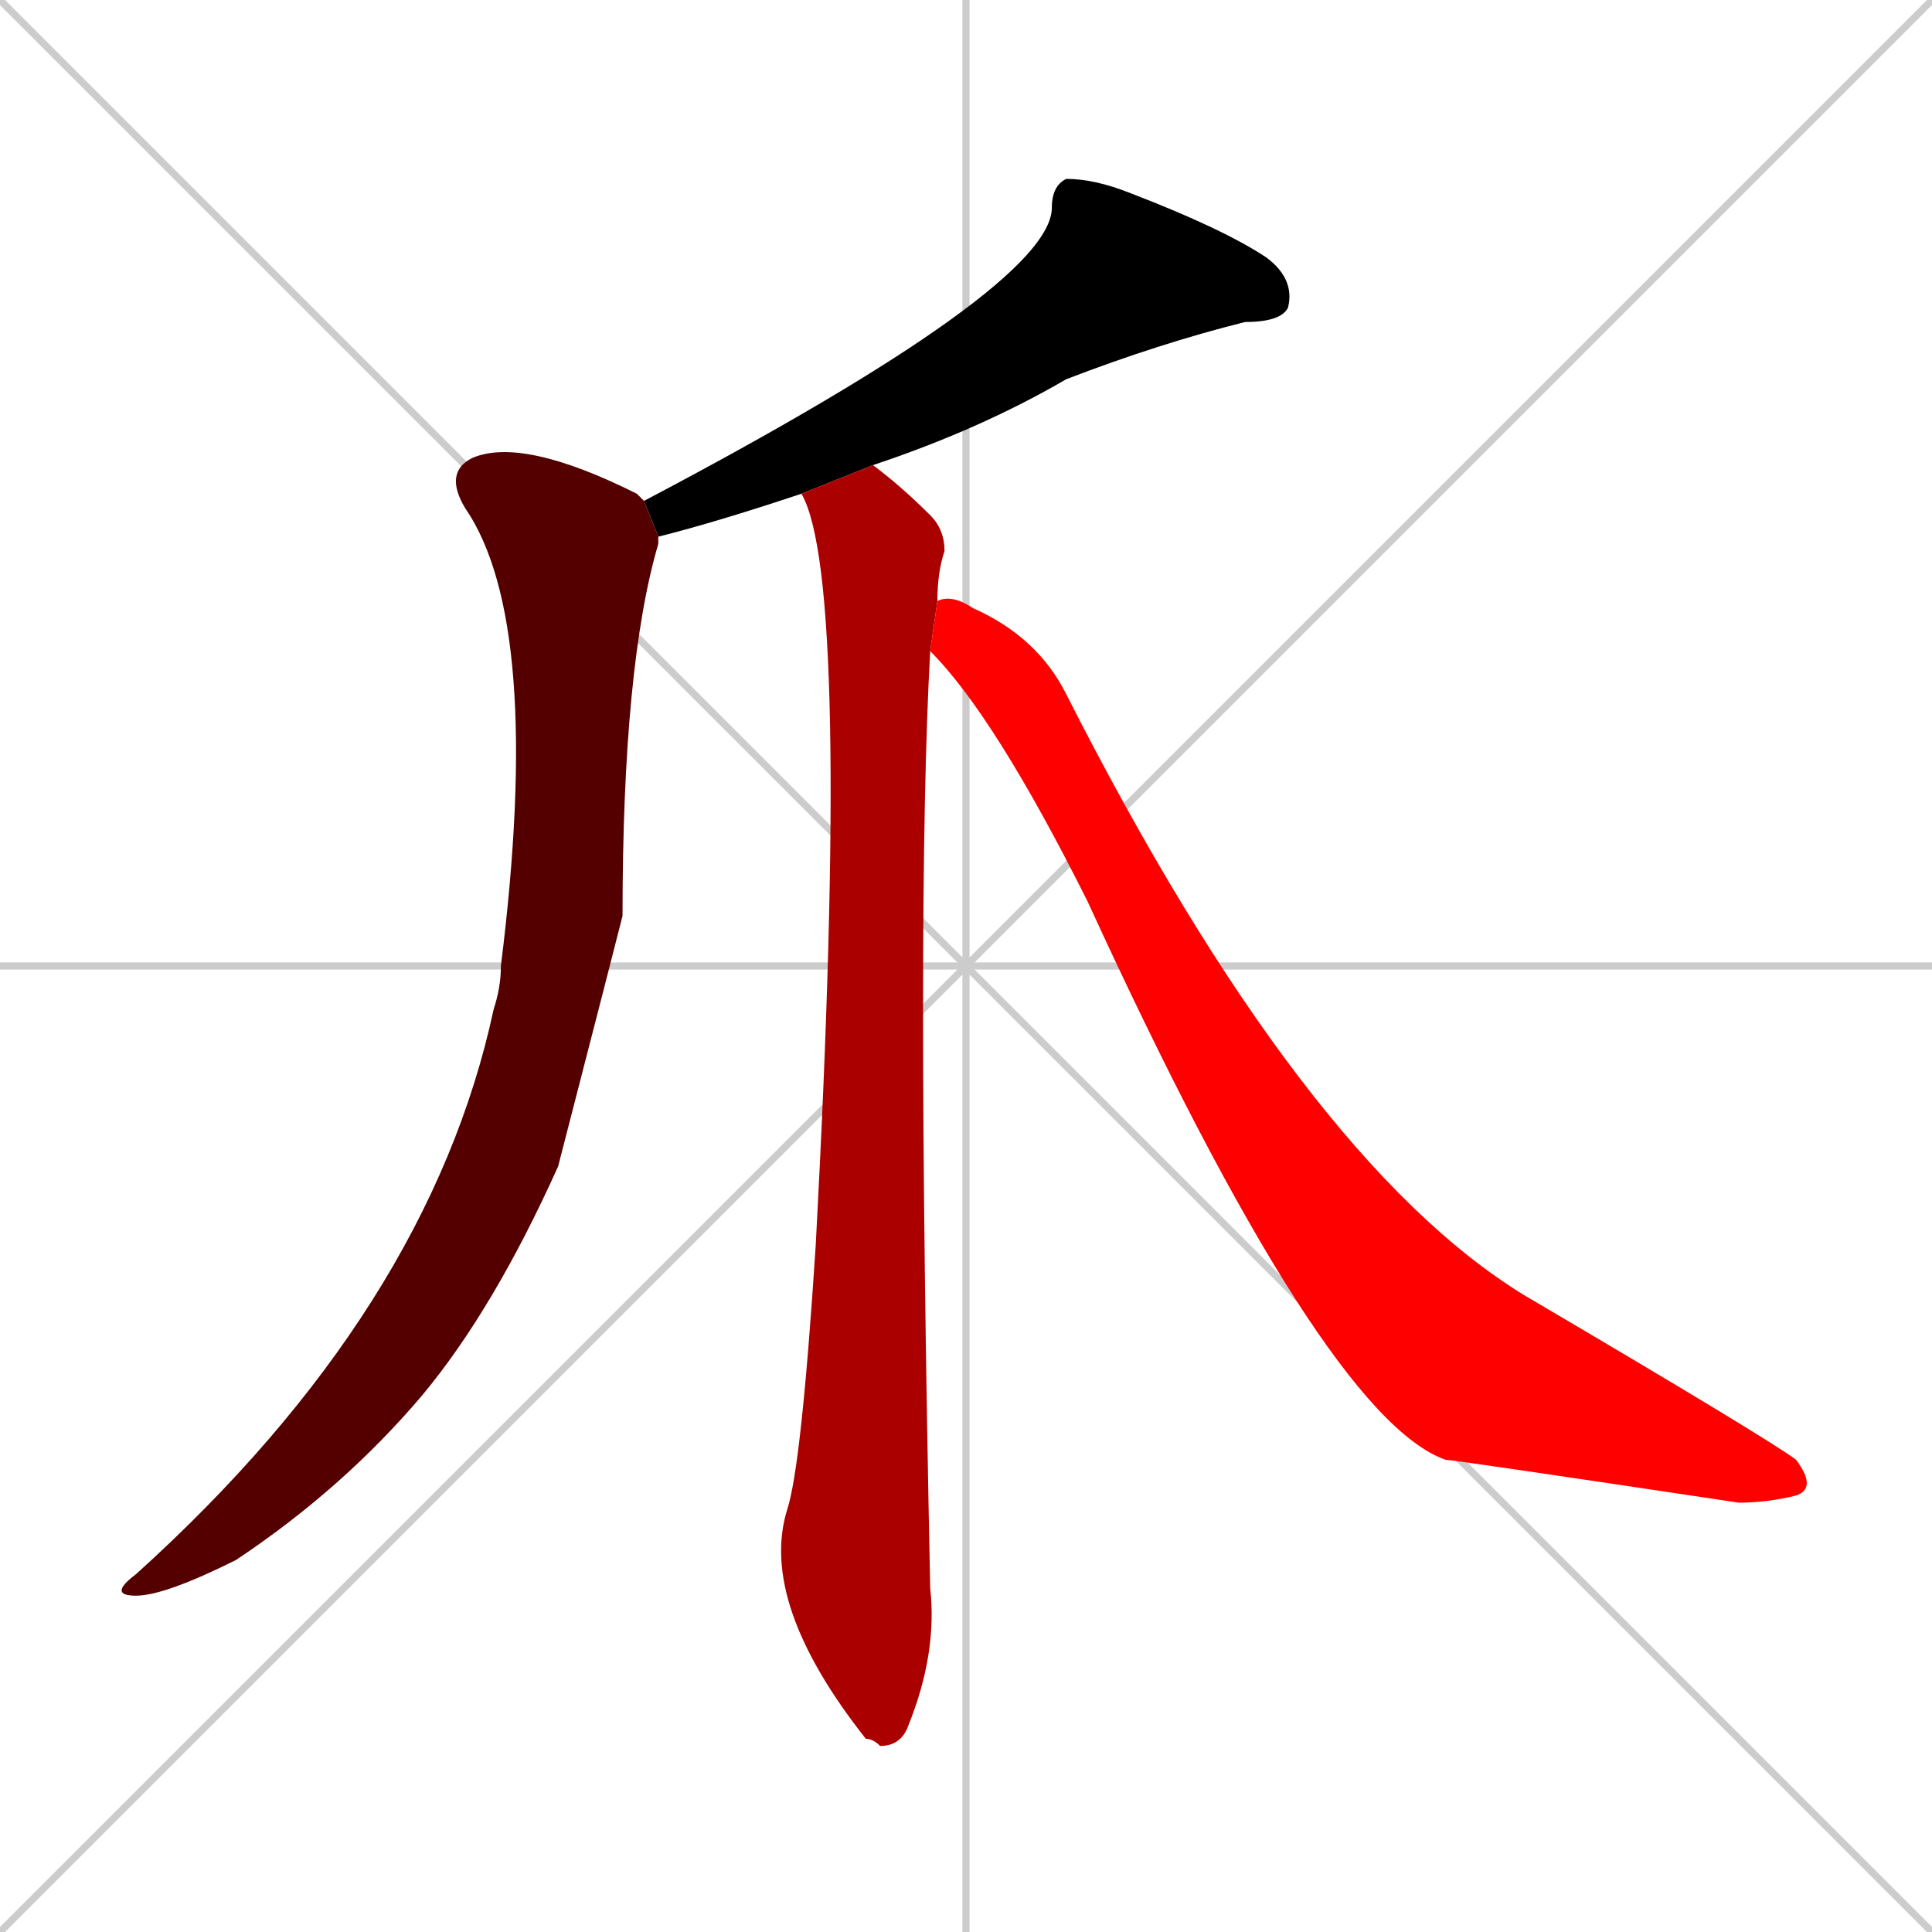 <svg xmlns="http://www.w3.org/2000/svg" xmlns:xlink="http://www.w3.org/1999/xlink" width="270" height="270"><path d="M 0 0 L 270 270 M 270 0 L 0 270 M 135 0 L 135 270 M 0 135 L 270 135" stroke="#CCCCCC" /><path d="M 90 70 Q 147 40 147 29 Q 147 26 149 25 Q 153 25 158 27 Q 171 32 177 36 Q 181 39 180 43 Q 179 45 174 45 Q 162 48 149 53 Q 137 60 122 65 L 112 69 Q 100 73 92 75" fill="#000000" /><path d="M 92 75 L 92 76 Q 87 93 87 128 Q 86 132 78 163 Q 69 183 59 195 Q 48 208 33 218 Q 23 223 19 223 Q 15 223 19 220 Q 60 183 69 141 Q 70 138 70 135 Q 76 87 65 71 Q 62 66 66 64 Q 73 61 89 69 Q 89 69 90 70 L 92 75" fill="#550000" /><path d="M 122 65 Q 126 68 130 72 Q 132 74 132 77 Q 131 80 131 84 L 130 91 Q 128 126 130 222 Q 131 231 127 241 Q 126 244 123 244 Q 122 243 121 243 Q 106 224 110 211 Q 112 205 114 174 Q 119 81 112 69" fill="#aa0000" /><path d="M 131 84 Q 133 83 136 85 Q 145 89 149 97 Q 182 162 213 181 Q 247 201 251 204 Q 254 208 251 209 Q 247 210 243 210 Q 203 204 202 204 Q 185 198 152 126 Q 139 100 130 91" fill="#ff0000" /></svg>